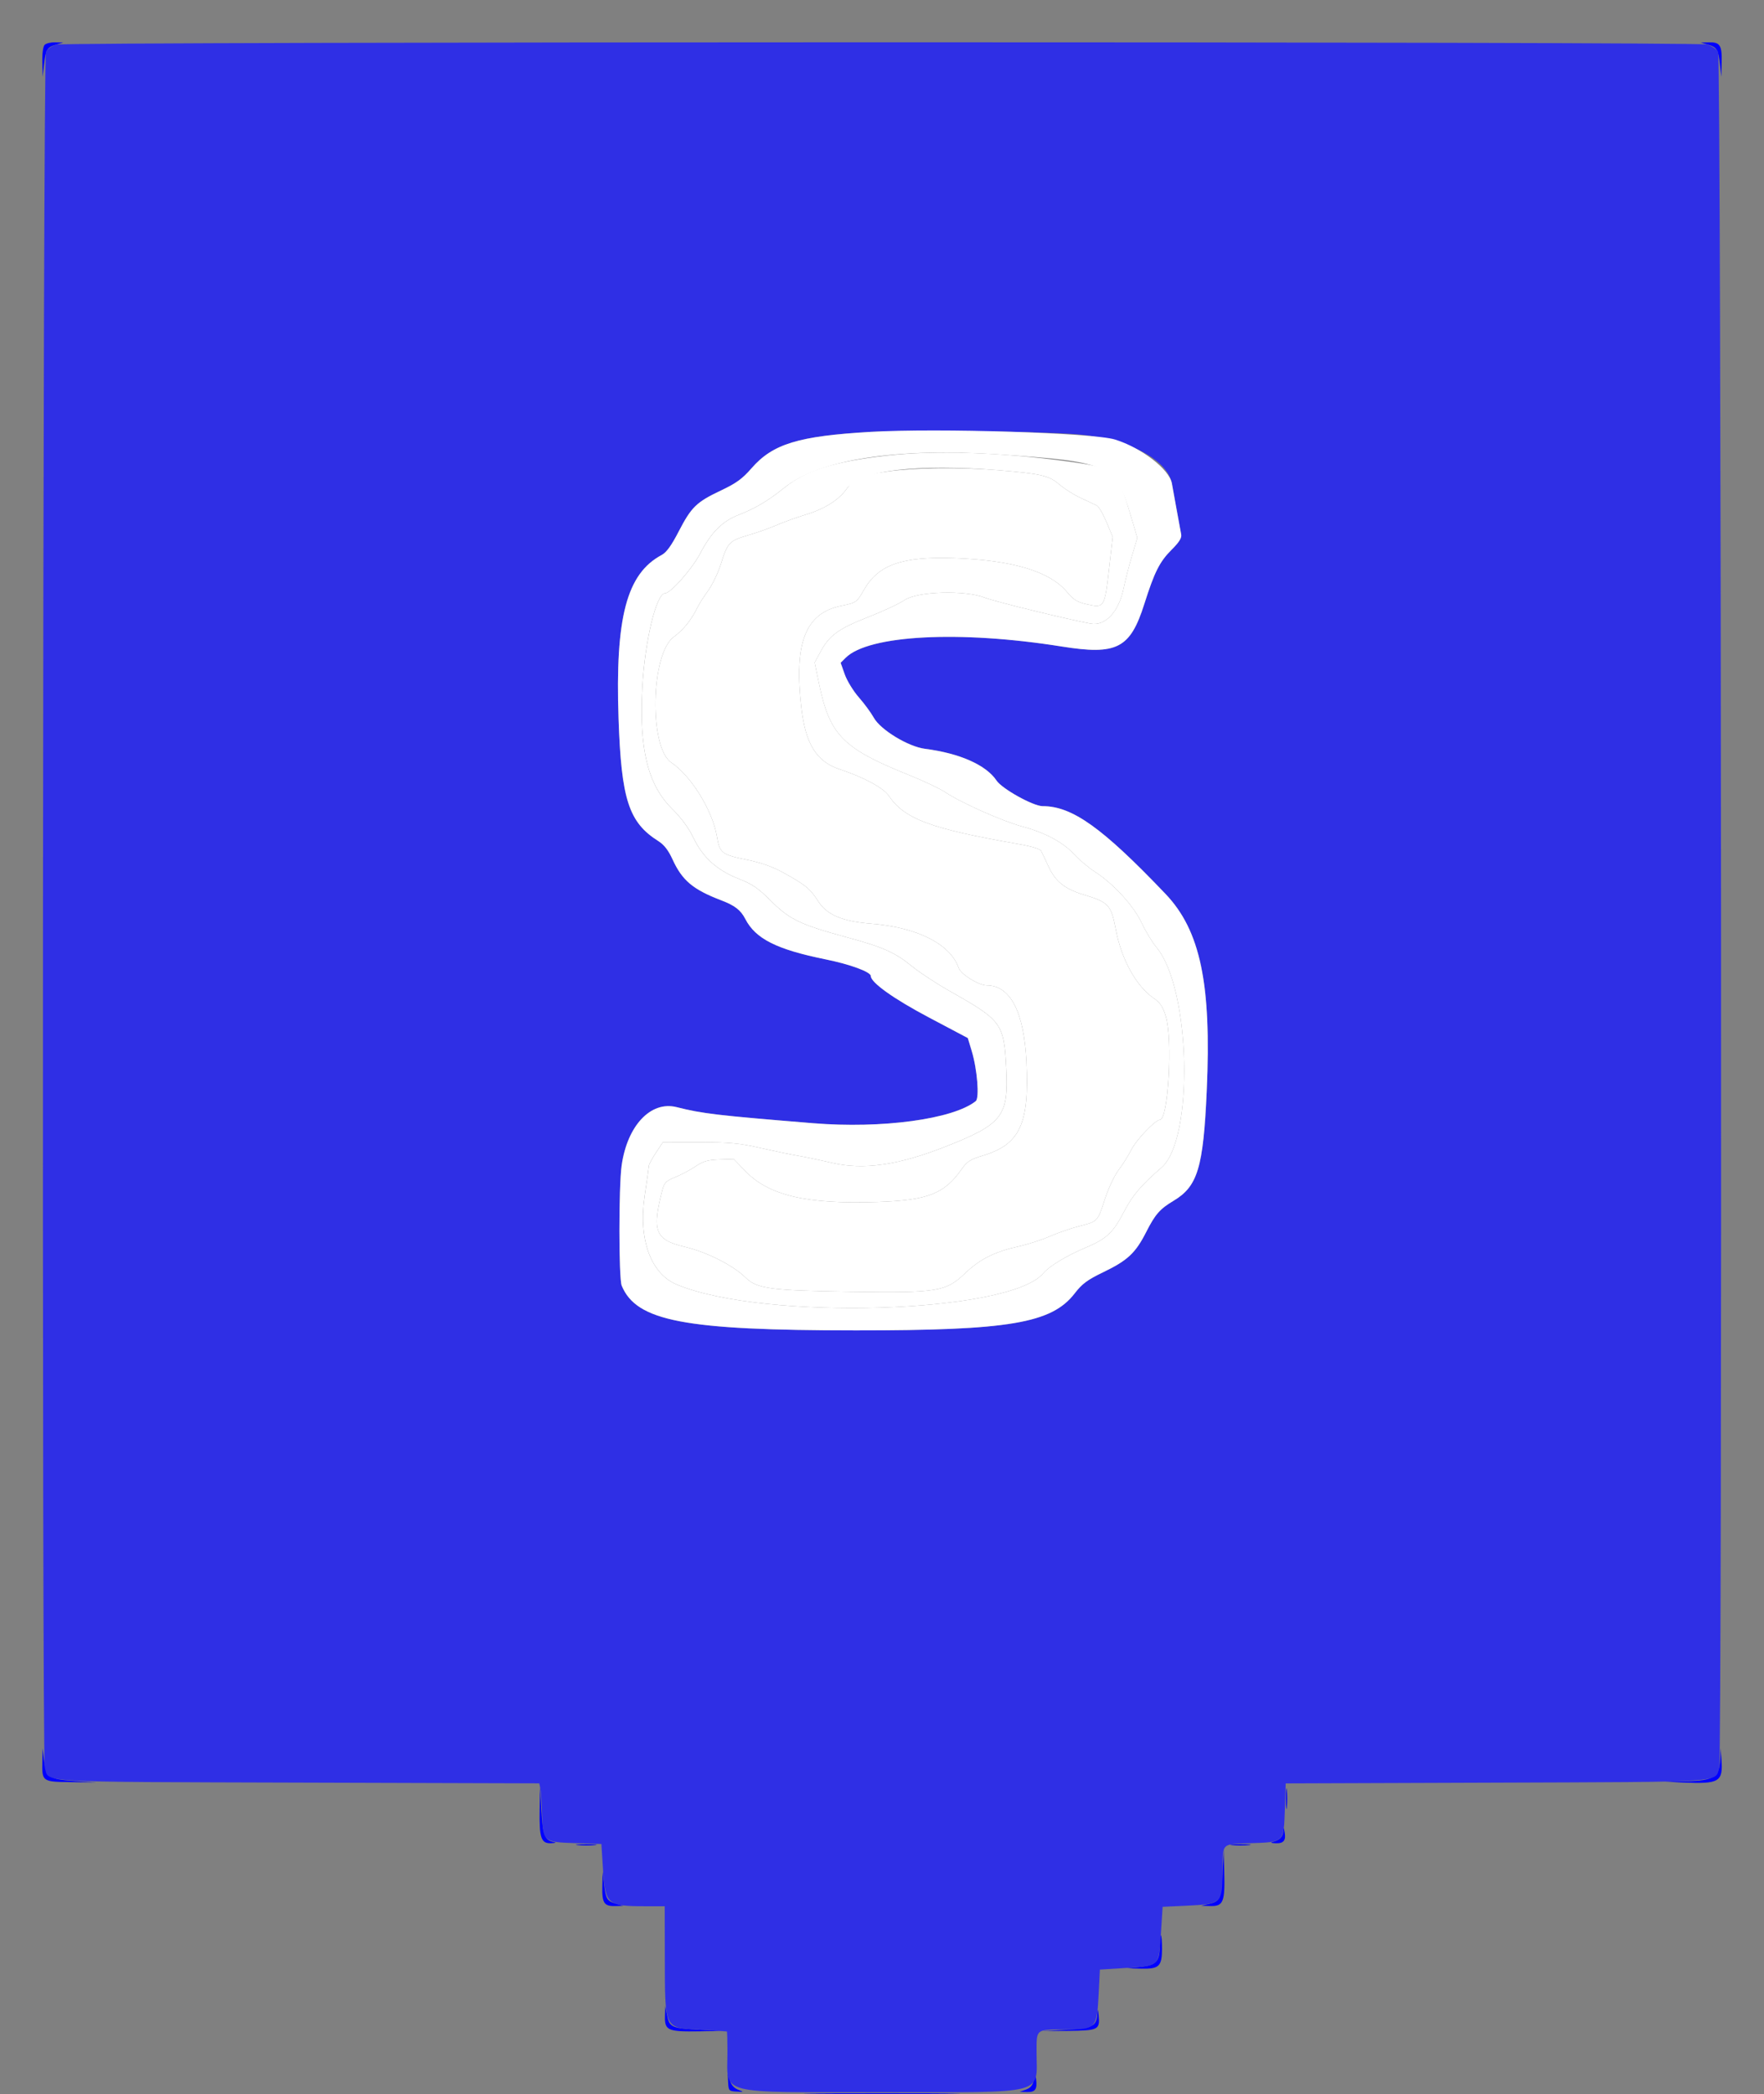 <?xml version="1.0" encoding="utf-8"?>
<!-- Generator: Adobe Illustrator 16.0.0, SVG Export Plug-In . SVG Version: 6.00 Build 0)  -->
<!DOCTYPE svg PUBLIC "-//W3C//DTD SVG 1.1//EN" "http://www.w3.org/Graphics/SVG/1.1/DTD/svg11.dtd">
<svg version="1.1" id="svg" xmlns="http://www.w3.org/2000/svg" xmlns:xlink="http://www.w3.org/1999/xlink" x="0px" y="0px"
	 width="315px" height="373.869px" viewBox="42.5 9.278 315 373.869" enable-background="new 42.5 9.278 315 373.869"
	 xml:space="preserve">
<rect x="42.5" y="9.278" width="315" height="373.869" fill="#808080" stroke="none"/>
<g id="svgg">
	<path id="path0" fill="#FFFFFF" d="M201,93.451c-5.051,0.713-5.891,1.06-7.223,2.982c-1.448,2.09-3.936,3.671-7.463,4.744
		c-1.603,0.487-3.904,1.317-5.114,1.844s-3.488,1.336-5.063,1.797c-3.398,0.994-3.708,1.316-4.874,5.063
		c-0.493,1.584-1.52,3.744-2.282,4.8c-0.762,1.055-1.604,2.369-1.871,2.919c-1.128,2.328-2.545,4.105-4.302,5.394
		c-4.112,3.018-4.429,19.772-0.425,22.431c3.493,2.32,7.338,8.529,8.124,13.118c0.529,3.088,0.8,3.296,5.568,4.272
		c2.324,0.477,4.469,1.239,6.234,2.216c4.06,2.249,4.856,2.899,6.287,5.136c1.565,2.447,4.303,3.606,9.486,4.018
		c8.236,0.655,14.12,3.632,15.607,7.898c0.399,1.149,3.554,3.102,5.026,3.113c4.211,0.032,6.642,4.719,7.077,13.653
		c0.542,11.106-1.156,14.749-7.811,16.749c-2.256,0.678-2.789,1.029-3.852,2.537c-3.013,4.275-6.015,5.43-14.898,5.732
		c-12.7,0.432-19.455-1.151-23.676-5.548l-2.034-2.119l-2.565,0.083c-2.082,0.068-2.885,0.3-4.262,1.233
		c-0.933,0.633-2.555,1.495-3.604,1.917c-1.599,0.643-1.968,0.994-2.275,2.167c-1.952,7.462-1.353,9.02,3.95,10.273
		c4.009,0.946,8.672,3.312,10.944,5.553c1.943,1.916,4.547,2.259,18.689,2.463c15.575,0.225,16.991-0.006,20.44-3.295
		c2.656-2.533,5.241-3.83,9.561-4.795c1.649-0.369,4.17-1.182,5.6-1.809c1.43-0.625,3.77-1.436,5.2-1.8
		c3.348-0.853,3.286-0.789,4.606-4.846c0.625-1.92,1.709-4.222,2.443-5.183c0.727-0.952,1.768-2.614,2.316-3.695
		c0.894-1.764,4.261-5.267,5.062-5.267c1.485,0,2.31-14.303,1.06-18.442c-0.537-1.782-0.992-2.461-2.225-3.314
		c-3.059-2.119-5.686-6.874-6.686-12.091c-0.87-4.555-1.256-4.979-5.777-6.347c-3.33-1.007-5.031-2.361-6.23-4.957
		c-0.57-1.237-1.176-2.516-1.344-2.842c-0.195-0.381-1.723-0.84-4.265-1.283c-15.435-2.684-20.13-4.434-22.925-8.542
		c-0.993-1.461-4.418-3.315-8.837-4.782c-4.111-1.366-6.056-4.514-6.803-11.008c-1.336-11.625,0.75-16.888,7.204-18.173
		c2.547-0.507,2.735-0.639,3.94-2.775c2.57-4.554,6.846-6.059,16.246-5.719c10.392,0.376,16.974,2.36,20.055,6.046
		c1.188,1.422,1.818,1.804,3.645,2.213c2.99,0.669,3.078,0.527,3.857-6.316l0.652-5.732l-1.098-2.627
		c-0.604-1.445-1.367-2.774-1.697-2.953c-0.33-0.179-1.598-0.777-2.815-1.33c-1.218-0.552-2.961-1.643-3.874-2.424
		c-1.91-1.635-3.248-1.948-11.033-2.584C213.876,92.663,205.918,92.757,201,93.451"/>
	<path id="path1" fill="#0000FF" d="M50.48,17.28c-0.289,0.289-0.457,1.52-0.421,3.1L50.118,23l0.245-2.2
		c0.301-2.701,0.537-3.089,2.157-3.558l1.28-0.37l-1.42-0.036C51.599,16.816,50.744,17.016,50.48,17.28 M347.48,17.242
		c1.619,0.469,1.855,0.857,2.156,3.558l0.245,2.2l0.06-2.62c0.067-3.028-0.304-3.595-2.321-3.544l-1.42,0.036L347.48,17.242
		 M50.062,323.799c-0.074,3.56-0.036,3.586,5.221,3.642l4.517,0.048l-3.888-0.244c-4.608-0.289-5.171-0.67-5.545-3.748l-0.254-2.097
		L50.062,323.799 M349.672,323.318c-0.12,3.188-1.135,3.864-5.954,3.962l-3.918,0.081l3.2,0.144
		c6.544,0.295,7.209-0.104,6.897-4.131l-0.153-1.974L349.672,323.318 M272.134,330.4c0,1.649,0.071,2.325,0.157,1.5
		c0.087-0.825,0.087-2.175,0-3C272.205,328.075,272.134,328.75,272.134,330.4 M138.868,332.274c-0.086,5.137,0.25,6.145,2.022,6.072
		c0.887-0.037,1.029-0.11,0.439-0.225c-1.558-0.304-1.919-1.252-2.161-5.683l-0.232-4.239L138.868,332.274 M271.654,336.25
		c-0.062,0.957-0.672,1.569-1.854,1.86c-0.521,0.128-0.342,0.212,0.513,0.243c1.429,0.05,1.862-0.508,1.573-2.025
		C271.723,335.471,271.705,335.465,271.654,336.25 M145.7,338.691c0.825,0.087,2.175,0.087,3,0c0.825-0.086,0.15-0.157-1.5-0.157
		C145.55,338.534,144.875,338.605,145.7,338.691 M262.5,338.691c0.825,0.087,2.175,0.087,3,0c0.825-0.086,0.15-0.157-1.5-0.157
		S261.675,338.605,262.5,338.691 M260.8,343.681c-0.216,4.62-0.399,5.032-2.463,5.521L257,349.518l1.71,0.041
		c2.235,0.054,2.554-0.755,2.403-6.12L261,339.4L260.8,343.681 M150.059,346.02c-0.068,3.027,0.303,3.596,2.321,3.544l1.42-0.036
		l-1.28-0.369c-1.62-0.47-1.856-0.857-2.157-3.559l-0.245-2.2L150.059,346.02 M249.6,356.724c0,2.721-0.642,3.409-3.461,3.709
		l-2.339,0.249l2.472,0.059c3.219,0.077,3.729-0.412,3.729-3.57c0-1.303-0.09-2.371-0.2-2.371S249.6,355.667,249.6,356.724
		 M161.246,369.31c-0.059,2.45,0.553,2.714,6.08,2.622l4.074-0.068l-4.28-0.232c-4.712-0.254-5.094-0.442-5.534-2.711l-0.294-1.521
		L161.246,369.31 M238.471,368.624c-0.139,2.412-0.757,2.75-5.539,3.026l-4.332,0.251l4.682-0.051
		c5.33-0.057,5.635-0.208,5.414-2.696C238.588,367.945,238.518,367.78,238.471,368.624 M172.521,381
		c0.075,1.528,0.141,1.604,1.479,1.686c1.384,0.084,1.387,0.08,0.303-0.333c-0.71-0.271-1.232-0.864-1.479-1.685l-0.383-1.269
		L172.521,381 M227.113,380.661c-0.195,0.887-0.609,1.383-1.396,1.668l-1.118,0.408l1.313,0.031
		c1.452,0.035,1.821-0.475,1.612-2.234l-0.135-1.134L227.113,380.661 M188.7,383.1c6.215,0.062,16.385,0.062,22.6,0
		c6.216-0.062,1.13-0.113-11.3-0.113C187.57,382.987,182.485,383.038,188.7,383.1"/>
	<path id="path2" fill="#2F2FE5" d="M52.509,17.245c-0.71,0.205-1.52,0.774-1.8,1.264c-0.577,1.009-0.777,304.332-0.203,306.386
		c0.744,2.656-2.11,2.49,45.376,2.635l42.918,0.131l0.186,0.869c0.103,0.479,0.238,2.529,0.3,4.557
		c0.155,5.002,0.229,5.067,6.071,5.252l4.534,0.145l0.281,4.434c0.402,6.358,0.761,6.676,7.528,6.682l3.5,0.002l0.017,8.699
		c0.027,13.416-0.177,12.982,6.294,13.349c2.579,0.146,4.734,0.285,4.789,0.31c0.055,0.023,0.101,1.617,0.102,3.543
		c0.005,7.912-2.308,7.299,27.598,7.299c29.891,0,27.593,0.604,27.598-7.252c0.002-4.055-0.154-3.934,5.076-3.942
		c5.569-0.009,5.703-0.151,6.02-6.451l0.215-4.247l4.374-0.277c6.411-0.404,6.143-0.137,6.546-6.504l0.279-4.428l4.246-0.197
		c6.274-0.291,6.442-0.449,6.451-6.026c0.01-5.267-0.283-4.966,5.02-5.134c5.99-0.191,5.925-0.125,6.115-6.119l0.145-4.555
		l37.476-0.133c41.436-0.148,39.195,0,39.935-2.639c0.57-2.04,0.374-305.376-0.199-306.377c-0.277-0.486-1.177-1.07-2-1.298
		C345.344,16.678,54.386,16.703,52.509,17.245 M234.6,86.798c9.021,0.674,16.334,4.408,17.162,8.763
		c0.107,0.571,0.486,2.659,0.84,4.639c0.354,1.98,0.724,3.991,0.821,4.469c0.129,0.633-0.331,1.376-1.698,2.743
		c-2.154,2.154-3.062,3.957-4.879,9.683c-2.527,7.969-4.888,9.181-14.791,7.599c-18.195-2.907-34.476-2.051-38.552,2.026
		l-0.888,0.887l0.737,2.075c0.405,1.142,1.536,2.985,2.512,4.097c0.977,1.111,2.175,2.741,2.664,3.621
		c1.205,2.173,6.149,5.178,9.15,5.563c6.193,0.794,10.92,2.89,12.775,5.667c0.992,1.484,6.553,4.57,8.234,4.57
		c5.285,0,10.664,3.842,21.942,15.67c6.224,6.527,8.222,16.057,7.362,35.13c-0.619,13.778-1.616,17.077-5.936,19.658
		c-2.432,1.454-3.272,2.413-4.861,5.542c-1.918,3.783-3.324,5.102-7.68,7.202c-2.851,1.376-3.777,2.063-5.108,3.789
		c-4.115,5.333-11.708,6.614-39.129,6.603c-30.596-0.012-39.138-1.647-41.76-7.994c-0.537-1.299-0.544-17.684-0.009-21.456
		c1.009-7.117,5.201-11.565,9.809-10.41c4.687,1.174,7.161,1.466,24.375,2.871c12.313,1.005,24.976-0.711,29.042-3.936
		c0.69-0.548,0.283-5.665-0.715-8.962l-0.697-2.307l-6.961-3.683c-6.299-3.332-10.361-6.23-10.361-7.389
		c0-0.729-3.667-2.081-8.07-2.974c-8.751-1.776-12.506-3.664-14.338-7.208c-0.827-1.601-1.859-2.4-4.31-3.338
		c-5.063-1.937-6.969-3.543-8.698-7.327c-0.743-1.624-1.503-2.599-2.539-3.253c-5.267-3.325-6.596-7.416-7.088-21.828
		c-0.619-18.086,1.439-25.9,7.7-29.241c0.852-0.454,1.736-1.675,3.041-4.2c2.256-4.361,3.171-5.249,7.528-7.308
		c2.745-1.297,3.83-2.084,5.461-3.958c3.801-4.37,8.367-5.766,21.313-6.516C204.544,85.998,227.409,86.261,234.6,86.798"/>
	<path id="path3" fill="#FFFFFF" d="M198,86.377c-12.946,0.75-17.512,2.146-21.313,6.516c-1.631,1.874-2.716,2.661-5.461,3.958
		c-4.357,2.059-5.272,2.947-7.528,7.308c-1.305,2.525-2.189,3.746-3.041,4.2c-6.261,3.341-8.319,11.155-7.7,29.241
		c0.492,14.412,1.821,18.503,7.088,21.828c1.036,0.654,1.796,1.629,2.539,3.253c1.729,3.784,3.635,5.39,8.698,7.327
		c2.451,0.938,3.483,1.737,4.31,3.338c1.832,3.544,5.587,5.432,14.338,7.208c4.403,0.893,8.07,2.245,8.07,2.974
		c0,1.159,4.062,4.057,10.361,7.389l6.961,3.683l0.697,2.307c0.998,3.297,1.405,8.414,0.715,8.962
		c-4.065,3.225-16.729,4.941-29.042,3.936c-17.214-1.405-19.688-1.697-24.375-2.871c-4.608-1.155-8.8,3.293-9.809,10.41
		c-0.535,3.771-0.528,20.157,0.009,21.456c2.622,6.347,11.164,7.982,41.76,7.994c27.421,0.012,35.014-1.27,39.129-6.603
		c1.331-1.726,2.258-2.413,5.108-3.789c4.355-2.101,5.762-3.419,7.68-7.202c1.589-3.129,2.43-4.088,4.861-5.542
		c4.319-2.581,5.316-5.88,5.936-19.658c0.859-19.073-1.139-28.603-7.362-35.13c-11.278-11.828-16.657-15.67-21.942-15.67
		c-1.682,0-7.242-3.086-8.234-4.57c-1.855-2.777-6.582-4.873-12.775-5.667c-3.001-0.385-7.945-3.39-9.15-5.563
		c-0.489-0.88-1.687-2.51-2.664-3.621c-0.976-1.112-2.107-2.955-2.512-4.097l-0.737-2.075l0.888-0.887
		c4.076-4.077,20.356-4.933,38.552-2.026c9.903,1.582,12.264,0.37,14.791-7.599c1.817-5.726,2.725-7.529,4.879-9.683
		c1.367-1.367,1.827-2.11,1.698-2.743c-0.098-0.478-0.467-2.489-0.821-4.469c-0.354-1.98-0.732-4.068-0.84-4.639
		c-0.482-2.533-5.457-6.359-10.162-7.817C237.747,86.551,210.012,85.681,198,86.377 M220.868,90.41
		c19.821,1.325,20.833,1.794,23.554,10.937l1.176,3.947l-0.97,3.253c-0.534,1.789-1.188,4.333-1.455,5.653
		c-0.87,4.298-3.261,6.889-5.915,6.41c-3.998-0.721-17.186-3.951-18.916-4.633c-3.484-1.373-12.005-1.126-14.277,0.414
		c-0.955,0.647-3.851,2.003-6.435,3.014c-5.357,2.095-7.001,3.271-8.556,6.13l-1.1,2.02l0.771,3.723
		c1.916,9.263,4.228,11.609,16.175,16.413c2.596,1.043,5.475,2.409,6.4,3.033c2.685,1.815,10.199,5.166,13.68,6.1
		c4.15,1.115,7.369,2.837,9.334,4.997c0.867,0.952,2.541,2.356,3.721,3.12c3.334,2.158,6.897,6.069,8.338,9.152
		c0.692,1.481,1.887,3.444,2.654,4.363c6.098,7.299,6.689,34.249,0.862,39.273c-3.565,3.074-5.164,4.947-6.642,7.785
		c-2.045,3.923-3.115,4.918-7.101,6.595c-3.244,1.365-6.336,3.249-7.362,4.485c-5.951,7.172-49.889,8.515-65.475,2.003
		c-4.63-1.935-6.857-8.104-5.709-15.812c0.408-2.742,0.751-5.179,0.761-5.416c0.01-0.238,0.575-1.273,1.256-2.3l1.237-1.869
		l6.463,0.004c5.428,0.003,7.162,0.162,10.837,0.996c2.406,0.545,5.466,1.179,6.8,1.408c1.334,0.228,4.057,0.797,6.052,1.265
		c5.685,1.331,11.956,0.425,20.508-2.965c9.998-3.962,11.09-5.388,10.65-13.91c-0.412-8.011-0.781-8.517-9.985-13.721
		c-2.421-1.368-5.479-3.37-6.798-4.449c-3.072-2.514-5.189-3.459-11.667-5.21c-8.223-2.222-10.27-3.201-13.536-6.474
		c-2.299-2.304-3.328-3.013-5.748-3.957c-3.884-1.516-6.449-3.829-8.112-7.313c-0.84-1.761-2.143-3.529-3.851-5.229
		c-4.319-4.297-5.875-10.67-5.285-21.645c0.443-8.254,2.503-16.8,4.05-16.8c0.996,0,4.838-4.348,6.274-7.099
		c1.966-3.769,3.959-5.769,6.872-6.901c2.956-1.149,5.323-2.555,8.186-4.863C188.819,91.312,202.551,89.186,220.868,90.41"/>
	<path id="path4" fill="#FFFFFF" d="M200.8,90.618c-9.371,1.067-14.404,2.648-18.214,5.719c-2.863,2.308-5.23,3.714-8.186,4.863
		c-2.913,1.132-4.906,3.132-6.872,6.901c-1.436,2.751-5.278,7.099-6.274,7.099c-1.547,0-3.607,8.546-4.05,16.8
		c-0.59,10.975,0.966,17.348,5.285,21.645c1.708,1.7,3.011,3.468,3.851,5.229c1.663,3.484,4.228,5.797,8.112,7.313
		c2.42,0.944,3.449,1.653,5.748,3.957c3.266,3.273,5.313,4.252,13.536,6.474c6.477,1.751,8.594,2.696,11.667,5.21
		c1.318,1.079,4.377,3.081,6.798,4.449c9.204,5.204,9.573,5.71,9.985,13.721c0.439,8.522-0.652,9.948-10.65,13.91
		c-8.553,3.39-14.823,4.296-20.508,2.965c-1.995-0.468-4.718-1.037-6.052-1.265c-1.334-0.229-4.394-0.863-6.8-1.408
		c-3.675-0.834-5.409-0.993-10.837-0.996l-6.463-0.004l-1.237,1.869c-0.681,1.027-1.246,2.062-1.256,2.3
		c-0.01,0.237-0.353,2.674-0.761,5.416c-1.148,7.708,1.079,13.877,5.709,15.812c15.586,6.512,59.523,5.169,65.475-2.003
		c1.026-1.236,4.118-3.12,7.362-4.485c3.985-1.677,5.056-2.672,7.101-6.595c1.478-2.838,3.076-4.711,6.642-7.785
		c5.827-5.024,5.235-31.974-0.862-39.273c-0.768-0.919-1.962-2.882-2.654-4.363c-1.44-3.083-5.004-6.994-8.338-9.152
		c-1.18-0.764-2.854-2.168-3.721-3.12c-1.965-2.16-5.184-3.882-9.334-4.997c-3.48-0.934-10.995-4.285-13.68-6.1
		c-0.926-0.624-3.805-1.99-6.4-3.033c-11.947-4.804-14.259-7.15-16.175-16.413l-0.771-3.723l1.1-2.02
		c1.555-2.858,3.199-4.035,8.556-6.13c2.584-1.011,5.479-2.367,6.435-3.014c2.272-1.54,10.793-1.787,14.277-0.414
		c1.73,0.682,14.918,3.912,18.916,4.633c2.654,0.479,5.045-2.112,5.915-6.41c0.267-1.32,0.921-3.864,1.455-5.653l0.97-3.253
		l-1.176-3.947c-2.469-8.295-2.747-8.531-11.486-9.72C221.016,90.006,209.381,89.64,200.8,90.618 M220.678,93.218
		c7.785,0.636,9.123,0.949,11.033,2.584c0.913,0.781,2.656,1.872,3.874,2.424c1.218,0.553,2.485,1.151,2.815,1.33
		c0.33,0.179,1.094,1.508,1.697,2.953l1.098,2.627l-0.652,5.732c-0.779,6.843-0.867,6.985-3.857,6.316
		c-1.826-0.409-2.457-0.791-3.645-2.213c-3.081-3.686-9.663-5.67-20.055-6.046c-9.4-0.34-13.676,1.165-16.246,5.719
		c-1.205,2.136-1.393,2.268-3.94,2.775c-6.454,1.285-8.54,6.548-7.204,18.173c0.747,6.494,2.692,9.642,6.803,11.008
		c4.419,1.467,7.844,3.321,8.837,4.782c2.795,4.108,7.49,5.858,22.925,8.542c2.542,0.443,4.069,0.902,4.265,1.283
		c0.168,0.326,0.773,1.605,1.344,2.842c1.199,2.596,2.9,3.95,6.23,4.957c4.521,1.368,4.907,1.792,5.777,6.347
		c1,5.217,3.627,9.972,6.686,12.091c1.232,0.853,1.688,1.532,2.225,3.314c1.25,4.139,0.426,18.442-1.06,18.442
		c-0.801,0-4.168,3.503-5.062,5.267c-0.549,1.081-1.59,2.743-2.316,3.695c-0.734,0.961-1.818,3.263-2.443,5.183
		c-1.32,4.057-1.259,3.993-4.606,4.846c-1.431,0.364-3.771,1.175-5.2,1.8c-1.43,0.627-3.95,1.439-5.6,1.809
		c-4.319,0.965-6.904,2.262-9.561,4.795c-3.449,3.289-4.865,3.52-20.44,3.295c-14.142-0.204-16.746-0.547-18.689-2.463
		c-2.272-2.24-6.935-4.606-10.944-5.553c-5.303-1.254-5.902-2.812-3.95-10.273c0.307-1.173,0.676-1.524,2.275-2.167
		c1.049-0.422,2.671-1.284,3.604-1.917c1.377-0.933,2.18-1.165,4.262-1.233l2.565-0.083l2.034,2.119
		c4.221,4.397,10.976,5.98,23.676,5.548c8.883-0.302,11.885-1.457,14.898-5.732c1.062-1.508,1.596-1.859,3.852-2.537
		c6.654-2,8.353-5.643,7.811-16.749c-0.436-8.934-2.866-13.621-7.077-13.653c-1.473-0.011-4.627-1.964-5.026-3.113
		c-1.487-4.266-7.371-7.243-15.607-7.898c-5.183-0.412-7.921-1.571-9.486-4.018c-1.431-2.237-2.227-2.887-6.287-5.136
		c-1.765-0.977-3.91-1.739-6.234-2.216c-4.768-0.976-5.039-1.184-5.568-4.272c-0.786-4.589-4.631-10.798-8.124-13.118
		c-4.004-2.659-3.687-19.413,0.425-22.431c1.757-1.289,3.174-3.066,4.302-5.394c0.267-0.55,1.109-1.864,1.871-2.919
		c0.762-1.056,1.789-3.216,2.282-4.8c1.166-3.747,1.476-4.069,4.874-5.063c1.575-0.461,3.853-1.27,5.063-1.797
		s3.511-1.357,5.114-1.844c3.527-1.073,6.015-2.654,7.463-4.744C195.964,93.277,206.289,92.043,220.678,93.218"/>
</g>
</svg>

